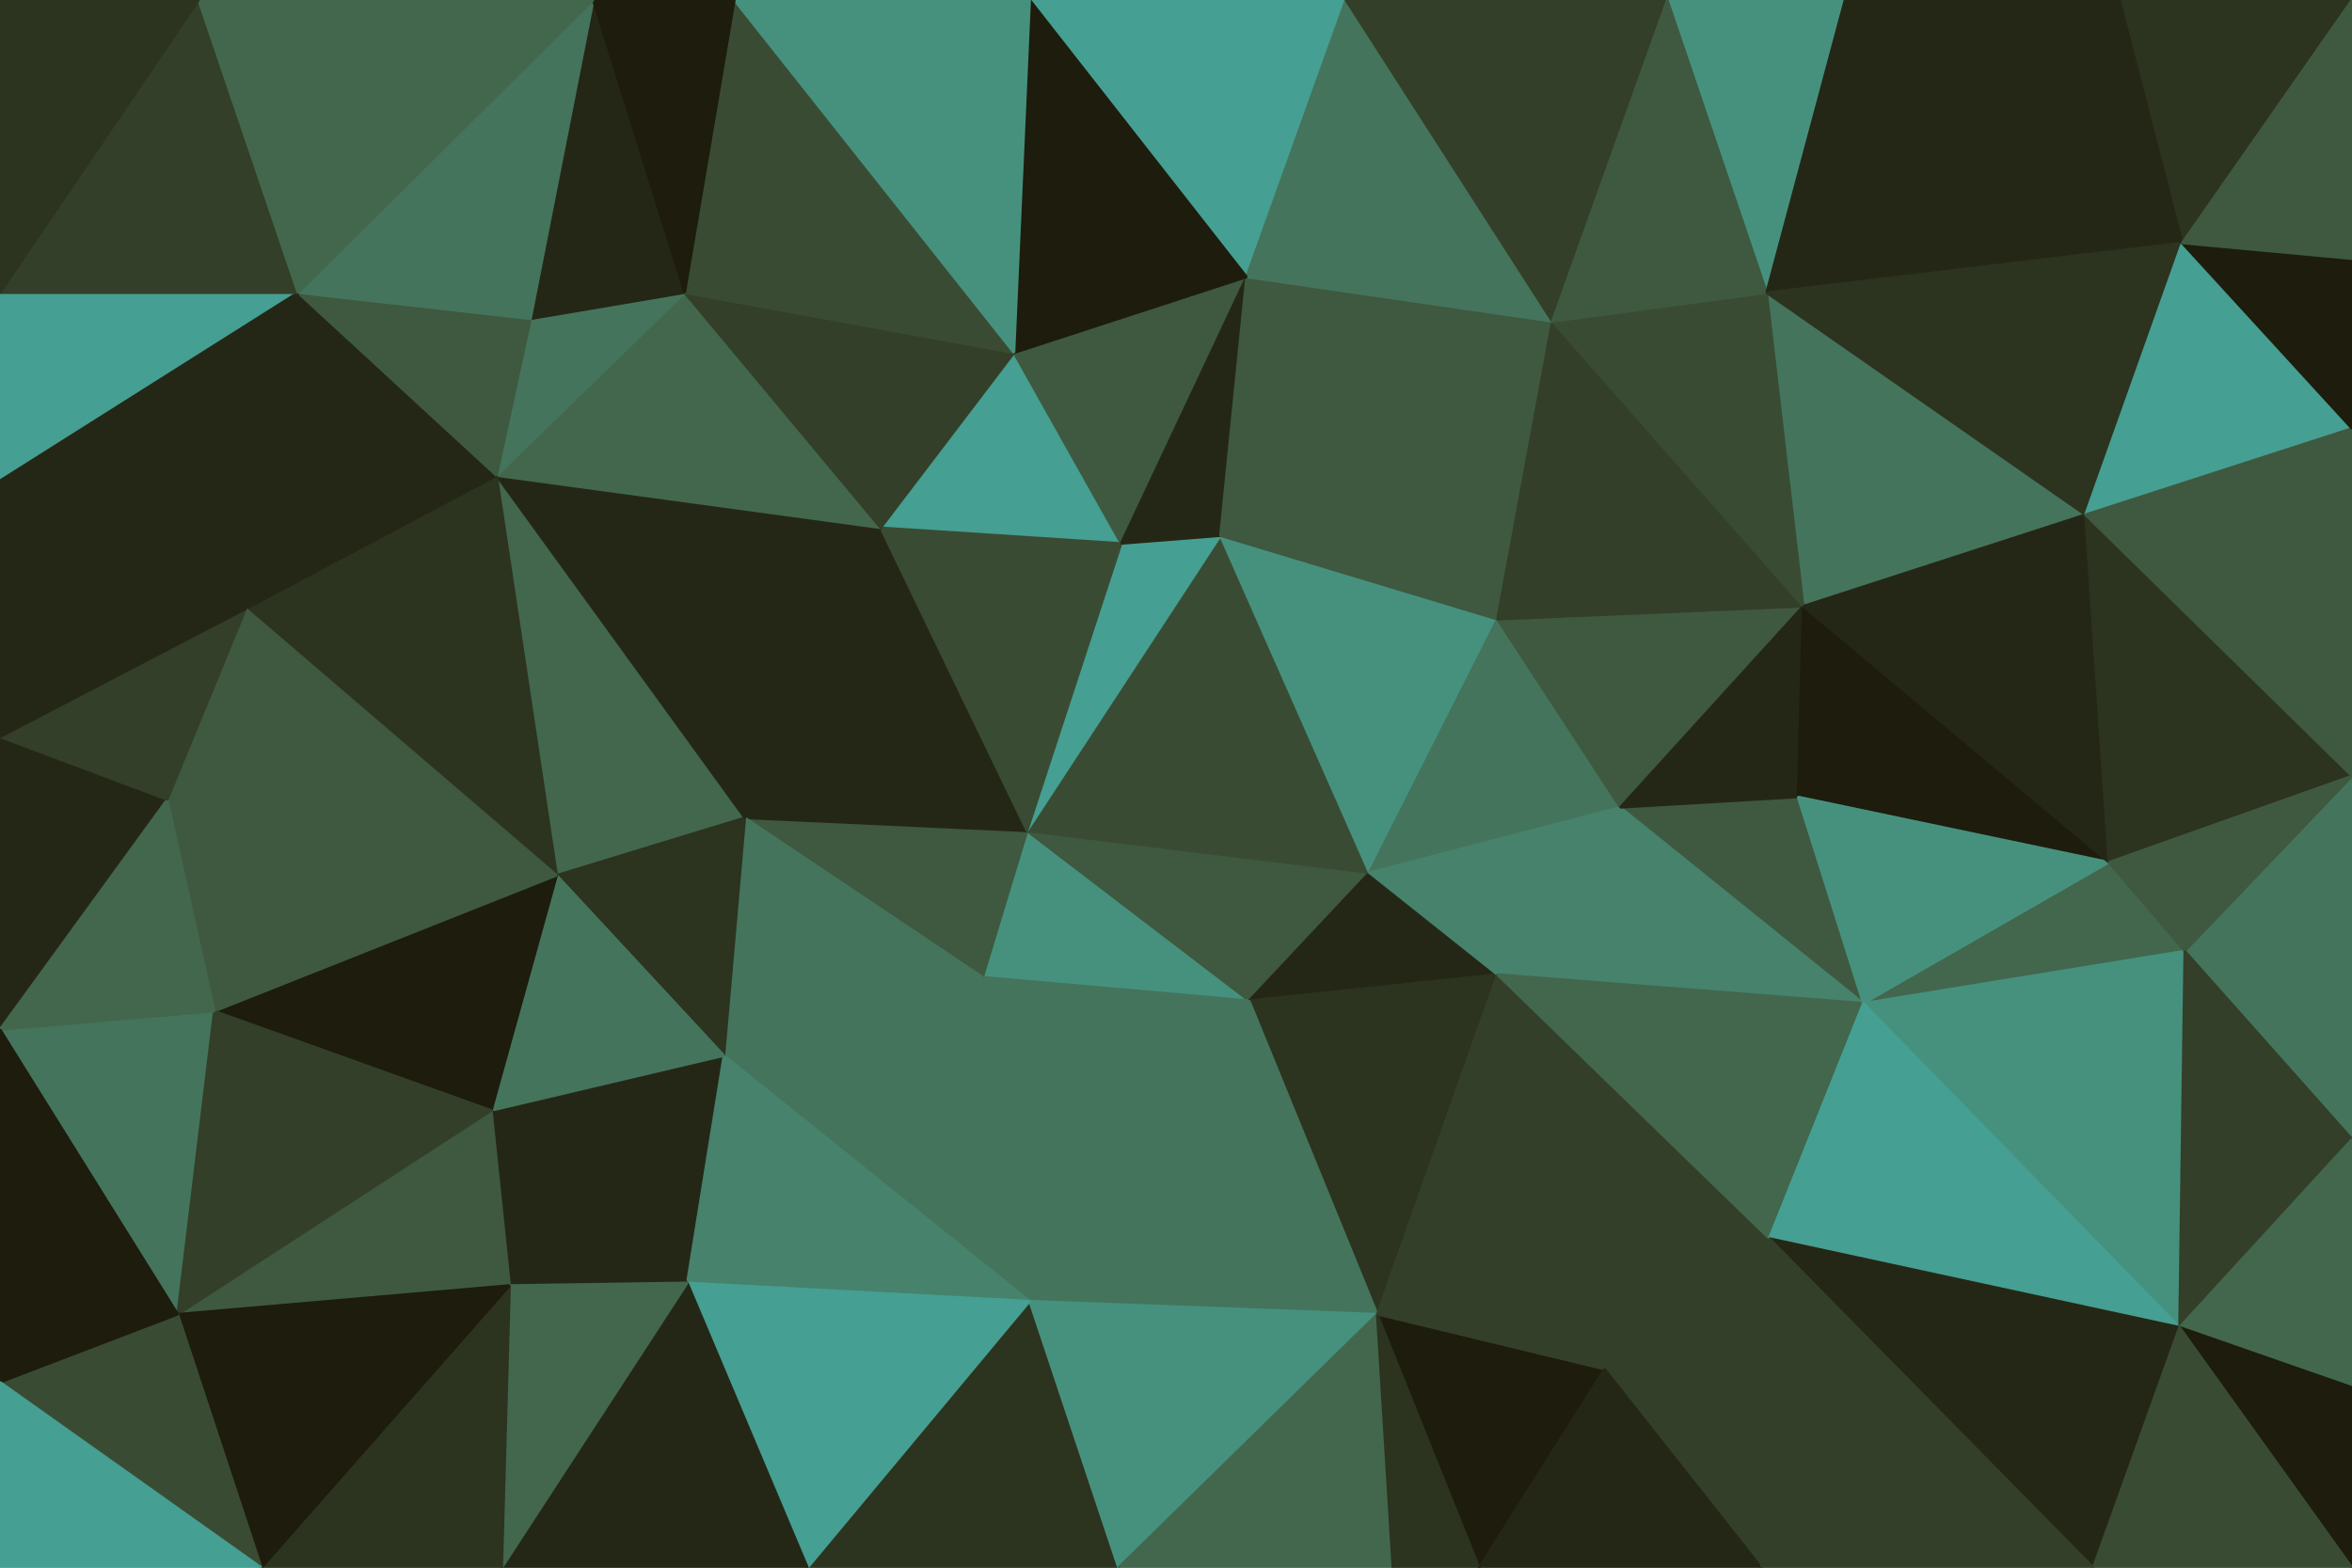 <svg id="visual" viewBox="0 0 900 600" width="900" height="600" xmlns="http://www.w3.org/2000/svg" xmlns:xlink="http://www.w3.org/1999/xlink" version="1.1"><g stroke-width="1" stroke-linejoin="bevel"><path d="M393 318L376 374L478 383Z" fill="#46917e" stroke="#46917e"></path><path d="M478 383L524 334L393 318Z" fill="#3e593f" stroke="#3e593f"></path><path d="M376 374L394 498L478 383Z" fill="#44745c" stroke="#44745c"></path><path d="M478 383L573 373L524 334Z" fill="#252716" stroke="#252716"></path><path d="M527 503L573 373L478 383Z" fill="#2c331f" stroke="#2c331f"></path><path d="M393 318L285 313L376 374Z" fill="#3e593f" stroke="#3e593f"></path><path d="M376 374L277 404L394 498Z" fill="#44745c" stroke="#44745c"></path><path d="M467 205L393 318L524 334Z" fill="#394c33" stroke="#394c33"></path><path d="M467 205L429 208L393 318Z" fill="#459f92" stroke="#459f92"></path><path d="M393 318L337 202L285 313Z" fill="#252716" stroke="#252716"></path><path d="M285 313L277 404L376 374Z" fill="#44745c" stroke="#44745c"></path><path d="M573 237L467 205L524 334Z" fill="#46917e" stroke="#46917e"></path><path d="M394 498L527 503L478 383Z" fill="#44745c" stroke="#44745c"></path><path d="M388 135L337 202L429 208Z" fill="#459f92" stroke="#459f92"></path><path d="M429 208L337 202L393 318Z" fill="#394c33" stroke="#394c33"></path><path d="M620 309L573 237L524 334Z" fill="#44745c" stroke="#44745c"></path><path d="M688 305L620 309L713 384Z" fill="#3e593f" stroke="#3e593f"></path><path d="M573 373L620 309L524 334Z" fill="#46826c" stroke="#46826c"></path><path d="M188 425L263 491L277 404Z" fill="#252716" stroke="#252716"></path><path d="M277 404L263 491L394 498Z" fill="#46826c" stroke="#46826c"></path><path d="M190 182L213 335L285 313Z" fill="#42674d" stroke="#42674d"></path><path d="M285 313L213 335L277 404Z" fill="#2c331f" stroke="#2c331f"></path><path d="M477 106L388 135L429 208Z" fill="#3e593f" stroke="#3e593f"></path><path d="M337 202L190 182L285 313Z" fill="#252716" stroke="#252716"></path><path d="M477 106L429 208L467 205Z" fill="#252716" stroke="#252716"></path><path d="M309 600L428 600L394 498Z" fill="#2c331f" stroke="#2c331f"></path><path d="M394 498L428 600L527 503Z" fill="#46917e" stroke="#46917e"></path><path d="M566 600L614 524L527 503Z" fill="#1d1c0d" stroke="#1d1c0d"></path><path d="M527 503L614 524L573 373Z" fill="#333f28" stroke="#333f28"></path><path d="M213 335L188 425L277 404Z" fill="#44745c" stroke="#44745c"></path><path d="M594 123L477 106L467 205Z" fill="#3e593f" stroke="#3e593f"></path><path d="M428 600L533 600L527 503Z" fill="#42674d" stroke="#42674d"></path><path d="M713 384L620 309L573 373Z" fill="#46826c" stroke="#46826c"></path><path d="M620 309L690 232L573 237Z" fill="#3e593f" stroke="#3e593f"></path><path d="M573 237L594 123L467 205Z" fill="#3e593f" stroke="#3e593f"></path><path d="M188 425L195 492L263 491Z" fill="#252716" stroke="#252716"></path><path d="M263 491L309 600L394 498Z" fill="#459f92" stroke="#459f92"></path><path d="M192 600L309 600L263 491Z" fill="#252716" stroke="#252716"></path><path d="M674 600L677 474L614 524Z" fill="#333f28" stroke="#333f28"></path><path d="M614 524L677 474L573 373Z" fill="#333f28" stroke="#333f28"></path><path d="M533 600L566 600L527 503Z" fill="#2c331f" stroke="#2c331f"></path><path d="M677 474L713 384L573 373Z" fill="#42674d" stroke="#42674d"></path><path d="M690 232L594 123L573 237Z" fill="#333f28" stroke="#333f28"></path><path d="M688 305L690 232L620 309Z" fill="#252716" stroke="#252716"></path><path d="M807 330L690 232L688 305Z" fill="#1d1c0d" stroke="#1d1c0d"></path><path d="M262 112L190 182L337 202Z" fill="#42674d" stroke="#42674d"></path><path d="M213 335L82 387L188 425Z" fill="#1d1c0d" stroke="#1d1c0d"></path><path d="M262 112L337 202L388 135Z" fill="#333f28" stroke="#333f28"></path><path d="M281 0L262 112L388 135Z" fill="#394c33" stroke="#394c33"></path><path d="M262 112L203 122L190 182Z" fill="#44745c" stroke="#44745c"></path><path d="M195 492L192 600L263 491Z" fill="#42674d" stroke="#42674d"></path><path d="M100 600L192 600L195 492Z" fill="#2c331f" stroke="#2c331f"></path><path d="M566 600L674 600L614 524Z" fill="#252716" stroke="#252716"></path><path d="M836 364L807 330L713 384Z" fill="#42674d" stroke="#42674d"></path><path d="M64 306L82 387L213 335Z" fill="#3e593f" stroke="#3e593f"></path><path d="M188 425L68 503L195 492Z" fill="#3e593f" stroke="#3e593f"></path><path d="M94 233L213 335L190 182Z" fill="#2c331f" stroke="#2c331f"></path><path d="M798 197L676 112L690 232Z" fill="#44745c" stroke="#44745c"></path><path d="M690 232L676 112L594 123Z" fill="#394c33" stroke="#394c33"></path><path d="M515 0L394 0L477 106Z" fill="#459f92" stroke="#459f92"></path><path d="M114 112L94 233L190 182Z" fill="#252716" stroke="#252716"></path><path d="M515 0L477 106L594 123Z" fill="#44745c" stroke="#44745c"></path><path d="M477 106L394 0L388 135Z" fill="#1d1c0d" stroke="#1d1c0d"></path><path d="M262 112L227 0L203 122Z" fill="#252716" stroke="#252716"></path><path d="M94 233L64 306L213 335Z" fill="#3e593f" stroke="#3e593f"></path><path d="M638 0L515 0L594 123Z" fill="#333f28" stroke="#333f28"></path><path d="M836 364L713 384L834 508Z" fill="#46917e" stroke="#46917e"></path><path d="M713 384L807 330L688 305Z" fill="#46917e" stroke="#46917e"></path><path d="M0 394L68 503L82 387Z" fill="#44745c" stroke="#44745c"></path><path d="M82 387L68 503L188 425Z" fill="#333f28" stroke="#333f28"></path><path d="M394 0L281 0L388 135Z" fill="#46917e" stroke="#46917e"></path><path d="M203 122L114 112L190 182Z" fill="#3e593f" stroke="#3e593f"></path><path d="M0 282L0 394L64 306Z" fill="#252716" stroke="#252716"></path><path d="M227 0L114 112L203 122Z" fill="#44745c" stroke="#44745c"></path><path d="M807 330L798 197L690 232Z" fill="#252716" stroke="#252716"></path><path d="M68 503L100 600L195 492Z" fill="#1d1c0d" stroke="#1d1c0d"></path><path d="M834 508L713 384L677 474Z" fill="#459f92" stroke="#459f92"></path><path d="M807 330L900 297L798 197Z" fill="#2c331f" stroke="#2c331f"></path><path d="M281 0L227 0L262 112Z" fill="#1d1c0d" stroke="#1d1c0d"></path><path d="M706 0L638 0L676 112Z" fill="#46917e" stroke="#46917e"></path><path d="M676 112L638 0L594 123Z" fill="#3e593f" stroke="#3e593f"></path><path d="M64 306L0 394L82 387Z" fill="#42674d" stroke="#42674d"></path><path d="M68 503L0 529L100 600Z" fill="#394c33" stroke="#394c33"></path><path d="M0 282L64 306L94 233Z" fill="#333f28" stroke="#333f28"></path><path d="M801 600L834 508L677 474Z" fill="#252716" stroke="#252716"></path><path d="M0 184L0 282L94 233Z" fill="#252716" stroke="#252716"></path><path d="M674 600L801 600L677 474Z" fill="#333f28" stroke="#333f28"></path><path d="M835 93L706 0L676 112Z" fill="#252716" stroke="#252716"></path><path d="M0 394L0 529L68 503Z" fill="#1d1c0d" stroke="#1d1c0d"></path><path d="M0 112L0 184L114 112Z" fill="#459f92" stroke="#459f92"></path><path d="M114 112L0 184L94 233Z" fill="#252716" stroke="#252716"></path><path d="M900 436L900 297L836 364Z" fill="#44745c" stroke="#44745c"></path><path d="M836 364L900 297L807 330Z" fill="#3e593f" stroke="#3e593f"></path><path d="M798 197L835 93L676 112Z" fill="#2c331f" stroke="#2c331f"></path><path d="M834 508L900 436L836 364Z" fill="#333f28" stroke="#333f28"></path><path d="M900 531L900 436L834 508Z" fill="#42674d" stroke="#42674d"></path><path d="M900 164L835 93L798 197Z" fill="#459f92" stroke="#459f92"></path><path d="M0 529L0 600L100 600Z" fill="#459f92" stroke="#459f92"></path><path d="M76 0L0 112L114 112Z" fill="#333f28" stroke="#333f28"></path><path d="M900 600L900 531L834 508Z" fill="#1d1c0d" stroke="#1d1c0d"></path><path d="M227 0L76 0L114 112Z" fill="#42674d" stroke="#42674d"></path><path d="M900 297L900 164L798 197Z" fill="#3e593f" stroke="#3e593f"></path><path d="M900 0L811 0L835 93Z" fill="#2c331f" stroke="#2c331f"></path><path d="M835 93L811 0L706 0Z" fill="#252716" stroke="#252716"></path><path d="M801 600L900 600L834 508Z" fill="#394c33" stroke="#394c33"></path><path d="M900 164L900 99L835 93Z" fill="#1d1c0d" stroke="#1d1c0d"></path><path d="M76 0L0 0L0 112Z" fill="#2c331f" stroke="#2c331f"></path><path d="M900 99L900 0L835 93Z" fill="#3e593f" stroke="#3e593f"></path></g></svg>